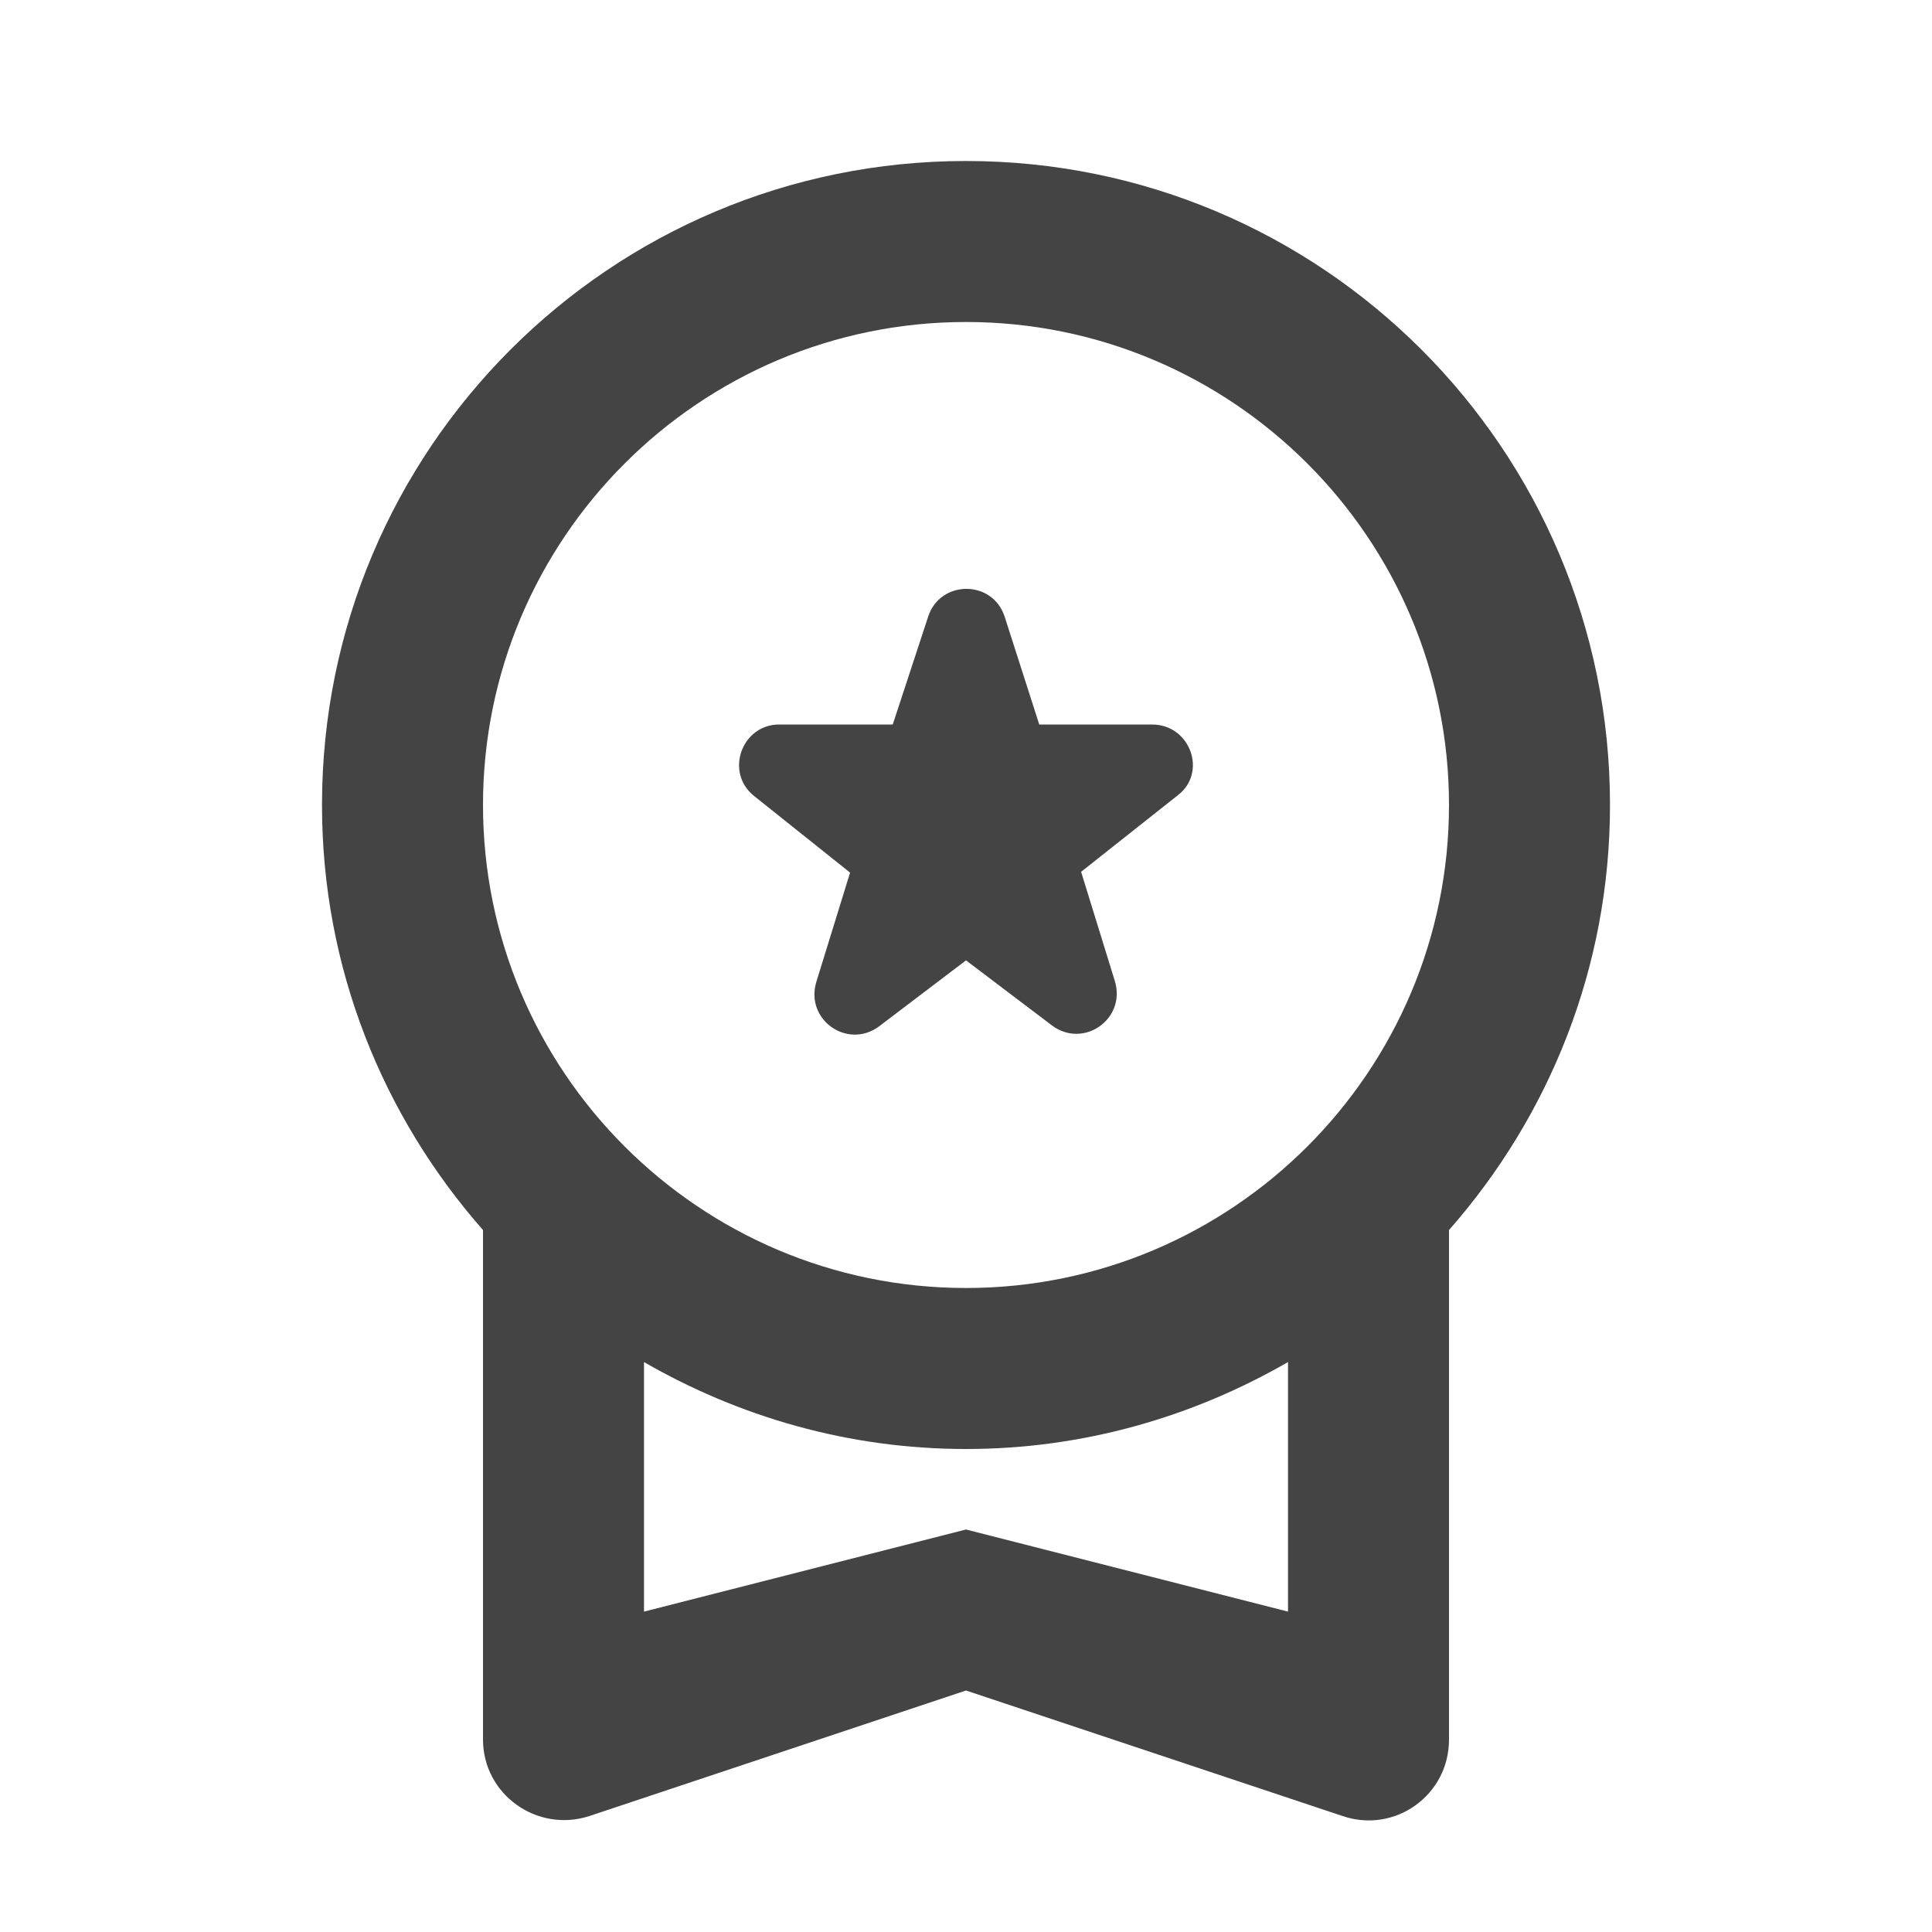 <svg width="24" height="24" viewBox="0 0 24 24" fill="none" xmlns="http://www.w3.org/2000/svg">
<path d="M12 11.93L10.92 12.75C10.53 13.04 10 12.67 10.14 12.2L10.56 10.84L9.37 9.89C9 9.6 9.21 9 9.68 9H11.09L11.53 7.66C11.68 7.2 12.33 7.2 12.48 7.66L12.91 9H14.31C14.79 9 15 9.6 14.63 9.88L13.43 10.83L13.85 12.19C13.99 12.66 13.46 13.03 13.07 12.74L12 11.93Z" fill="#444444"/>
<path fill-rule="evenodd" clip-rule="evenodd" d="M7.32 22.56C6.67 22.77 6 22.29 6 21.61V15.28C4.76 13.87 4 12.03 4 10C4 5.58 7.58 2 12 2C16.42 2 20 5.58 20 10C20 12.03 19.24 13.87 18 15.28V21.61C18 22.3 17.33 22.78 16.68 22.56L12 21L7.32 22.56ZM18 10C18 6.69 15.31 4 12 4C8.69 4 6 6.69 6 10C6 13.31 8.69 16 12 16C15.31 16 18 13.31 18 10ZM12 19L8 20.02V16.92C9.18 17.6 10.54 18 12 18C13.46 18 14.82 17.6 16 16.92V20.02L12 19Z" fill="#444444"/>
</svg>

